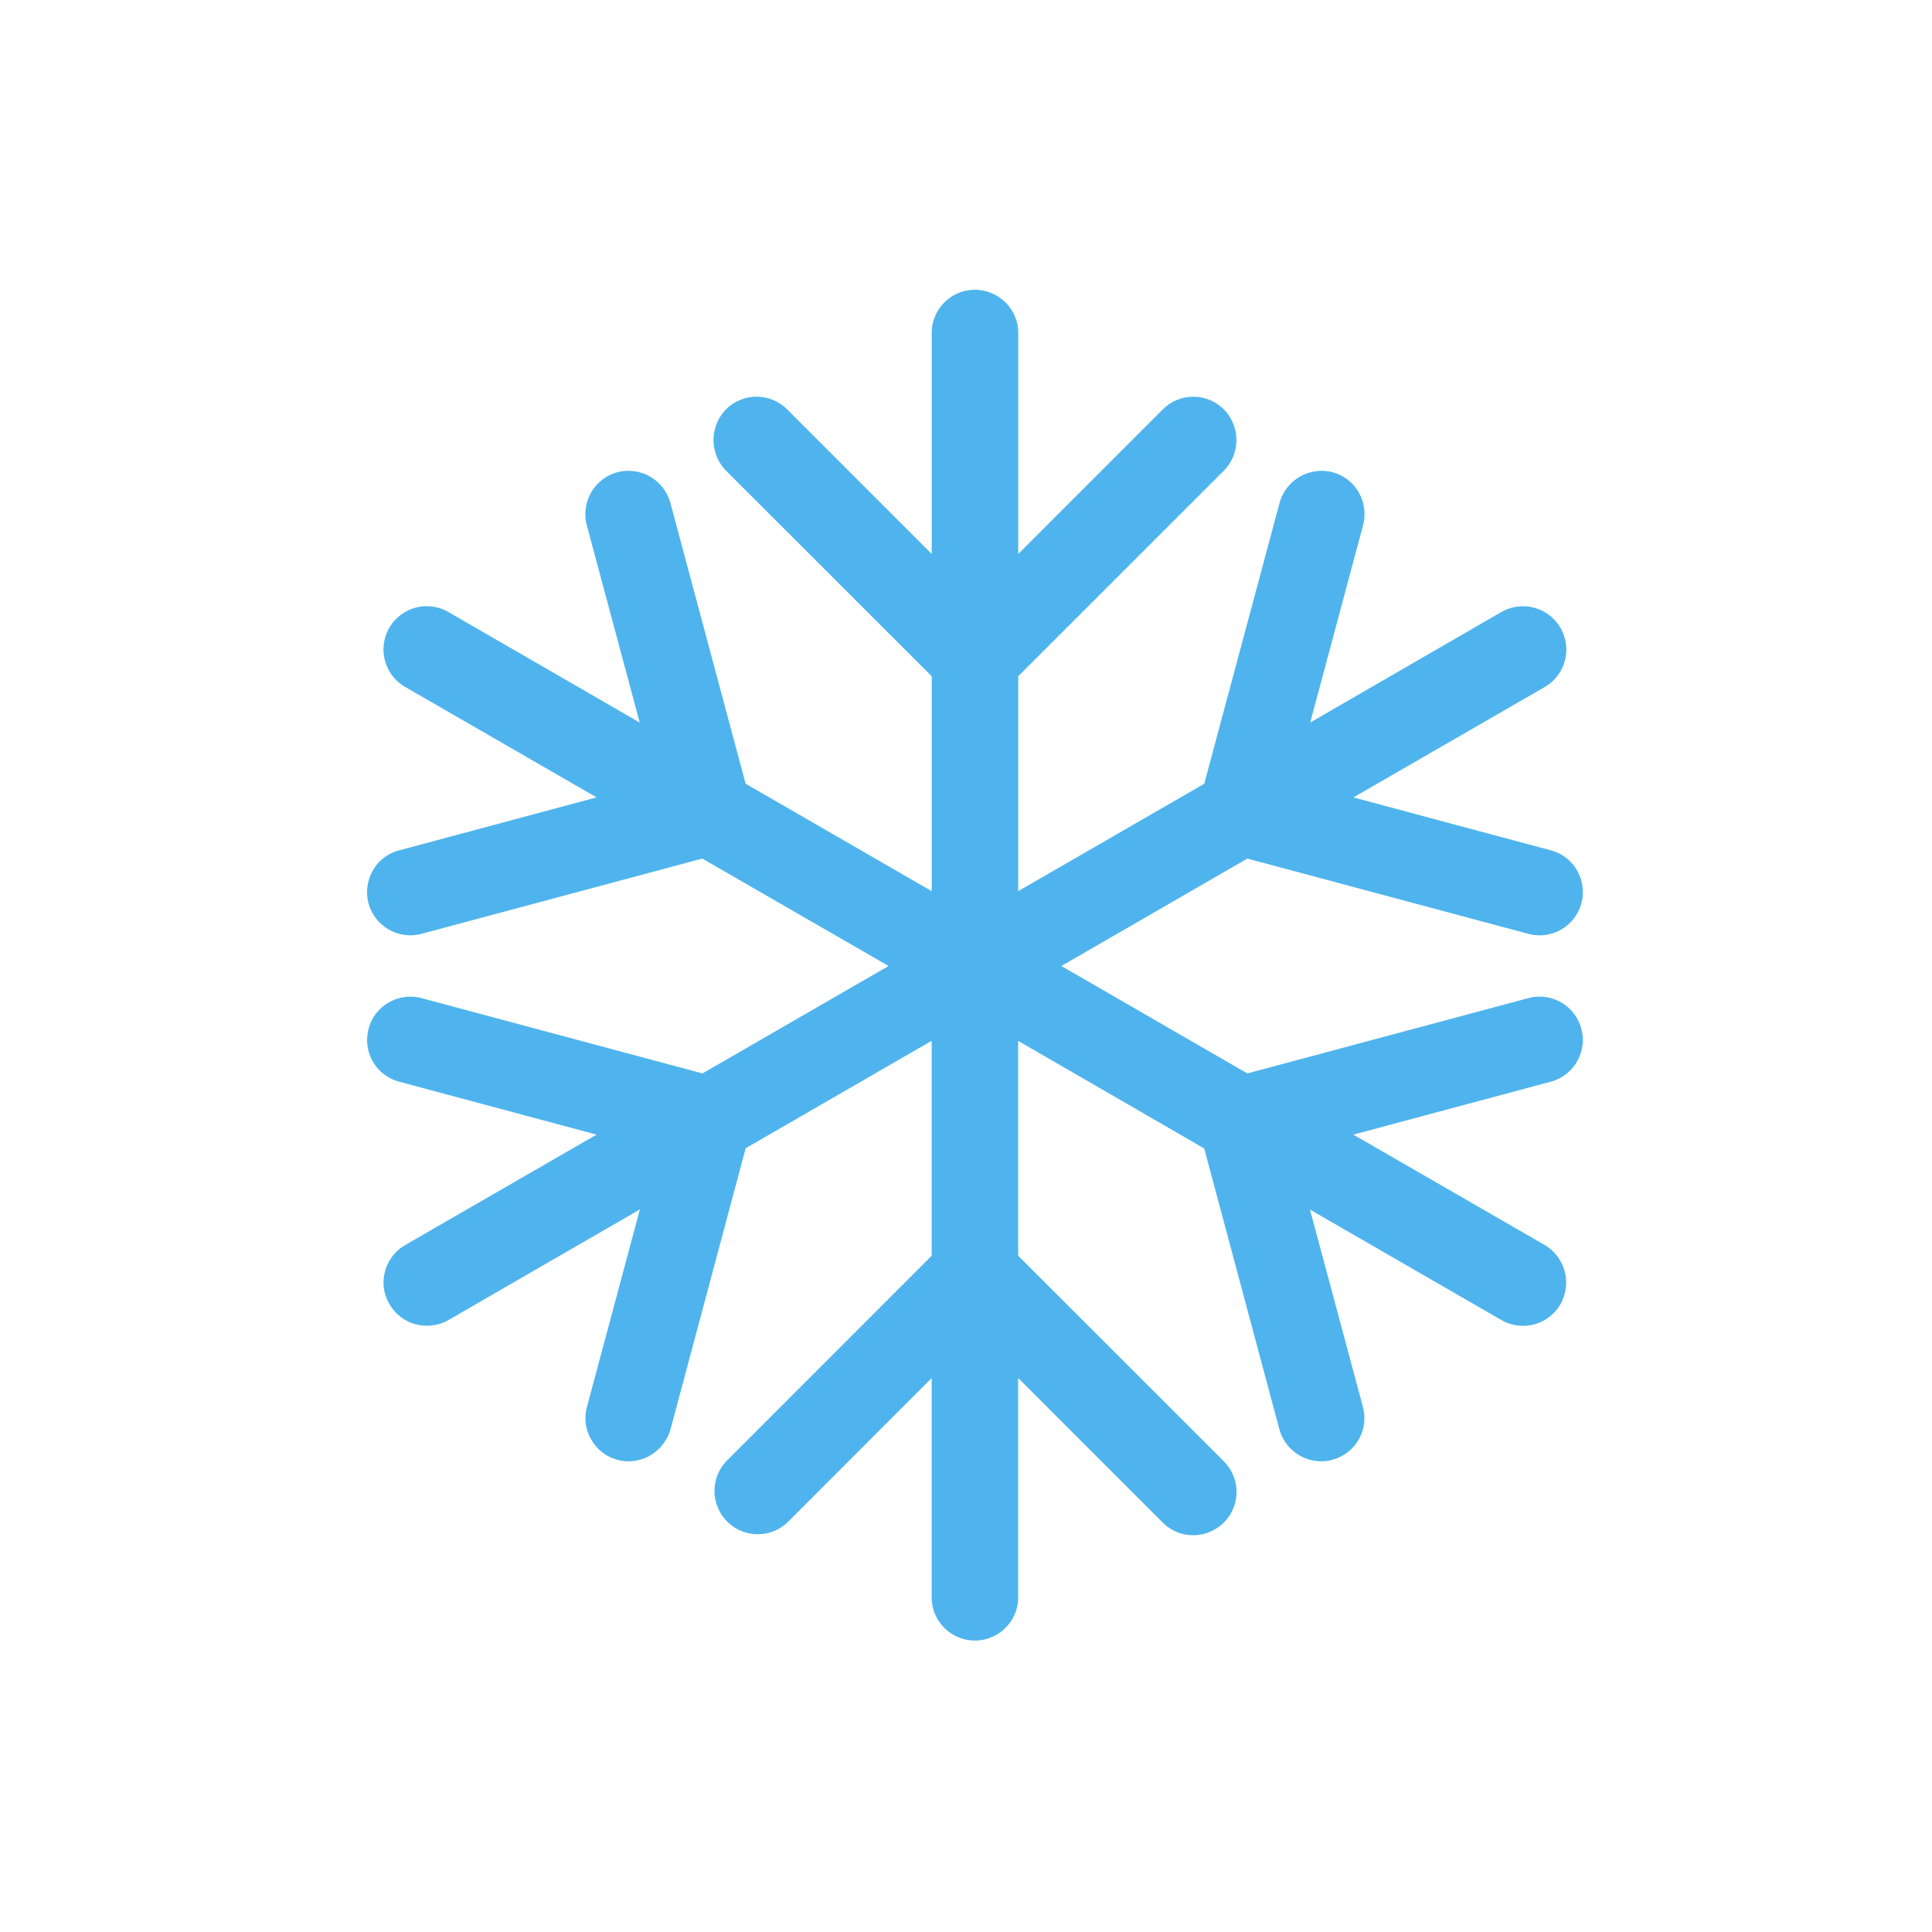 <svg xmlns="http://www.w3.org/2000/svg" width="50" height="50" viewBox="0 0 50 50"><g fill="none" fill-rule="evenodd"><path opacity=".023" d="M0 0h50v50H0z"/><path fill="#4FB4ED" d="M40.926 26.63a1.118 1.118 0 0 0-1.364-.801l-7.28 1.951L27.468 25l4.814-2.78 7.297 1.954a1.119 1.119 0 0 0 1.233-1.65 1.093 1.093 0 0 0-.676-.517l-5.11-1.37 4.964-2.864a1.12 1.12 0 0 0 .397-1.52 1.123 1.123 0 0 0-1.53-.415l-4.949 2.861 1.37-5.113a1.13 1.13 0 0 0-.12-.853 1.107 1.107 0 0 0-.681-.514 1.131 1.131 0 0 0-1.361.792l-1.95 7.272-4.815 2.78v-5.561l5.328-5.326a1.132 1.132 0 0 0-.003-1.578 1.112 1.112 0 0 0-.793-.33c-.299 0-.58.117-.791.329l-3.74 3.74v-5.72c0-.616-.504-1.117-1.123-1.117-.616 0-1.116.501-1.116 1.116v5.721l-3.739-3.74a1.119 1.119 0 0 0-1.59.003 1.133 1.133 0 0 0 .005 1.58l5.324 5.322v5.561l-4.816-2.78-1.95-7.278a1.128 1.128 0 0 0-1.359-.786 1.125 1.125 0 0 0-.803 1.371l1.371 5.11-4.956-2.864a1.121 1.121 0 0 0-1.528.417 1.12 1.12 0 0 0 .415 1.526l4.952 2.857-5.1 1.369a1.098 1.098 0 0 0-.683.51 1.139 1.139 0 0 0-.118.867 1.124 1.124 0 0 0 1.37.786l7.268-1.948 4.82 2.78-4.815 2.78-7.277-1.95a1.126 1.126 0 0 0-.855.121c-.253.15-.439.394-.507.667a1.115 1.115 0 0 0 .787 1.376l5.11 1.37-4.959 2.861c-.532.315-.713 1-.402 1.522.2.352.565.562.972.562.195 0 .387-.05.558-.147L16.56 31.3l-1.369 5.107c-.08.287-.04.59.112.852.147.256.385.44.665.516.096.03.195.043.303.043.496 0 .94-.34 1.083-.83l1.944-7.272 4.814-2.78v5.562l-5.32 5.323a1.12 1.12 0 0 0 1.584 1.582l3.736-3.739v5.72a1.12 1.12 0 0 0 2.238 0v-5.721l3.738 3.738c.212.214.494.33.792.33a1.12 1.12 0 0 0 .794-1.911l-5.324-5.322v-5.56l4.815 2.784 1.947 7.276c.137.483.58.82 1.08.82.106 0 .205-.013.298-.042a1.115 1.115 0 0 0 .782-1.366l-1.37-5.106 4.96 2.862c.17.096.361.146.552.146.404 0 .765-.209.97-.56a1.13 1.13 0 0 0-.407-1.531l-4.952-2.857 5.105-1.369a1.11 1.11 0 0 0 .683-.523c.148-.258.19-.565.112-.841"/></g></svg>